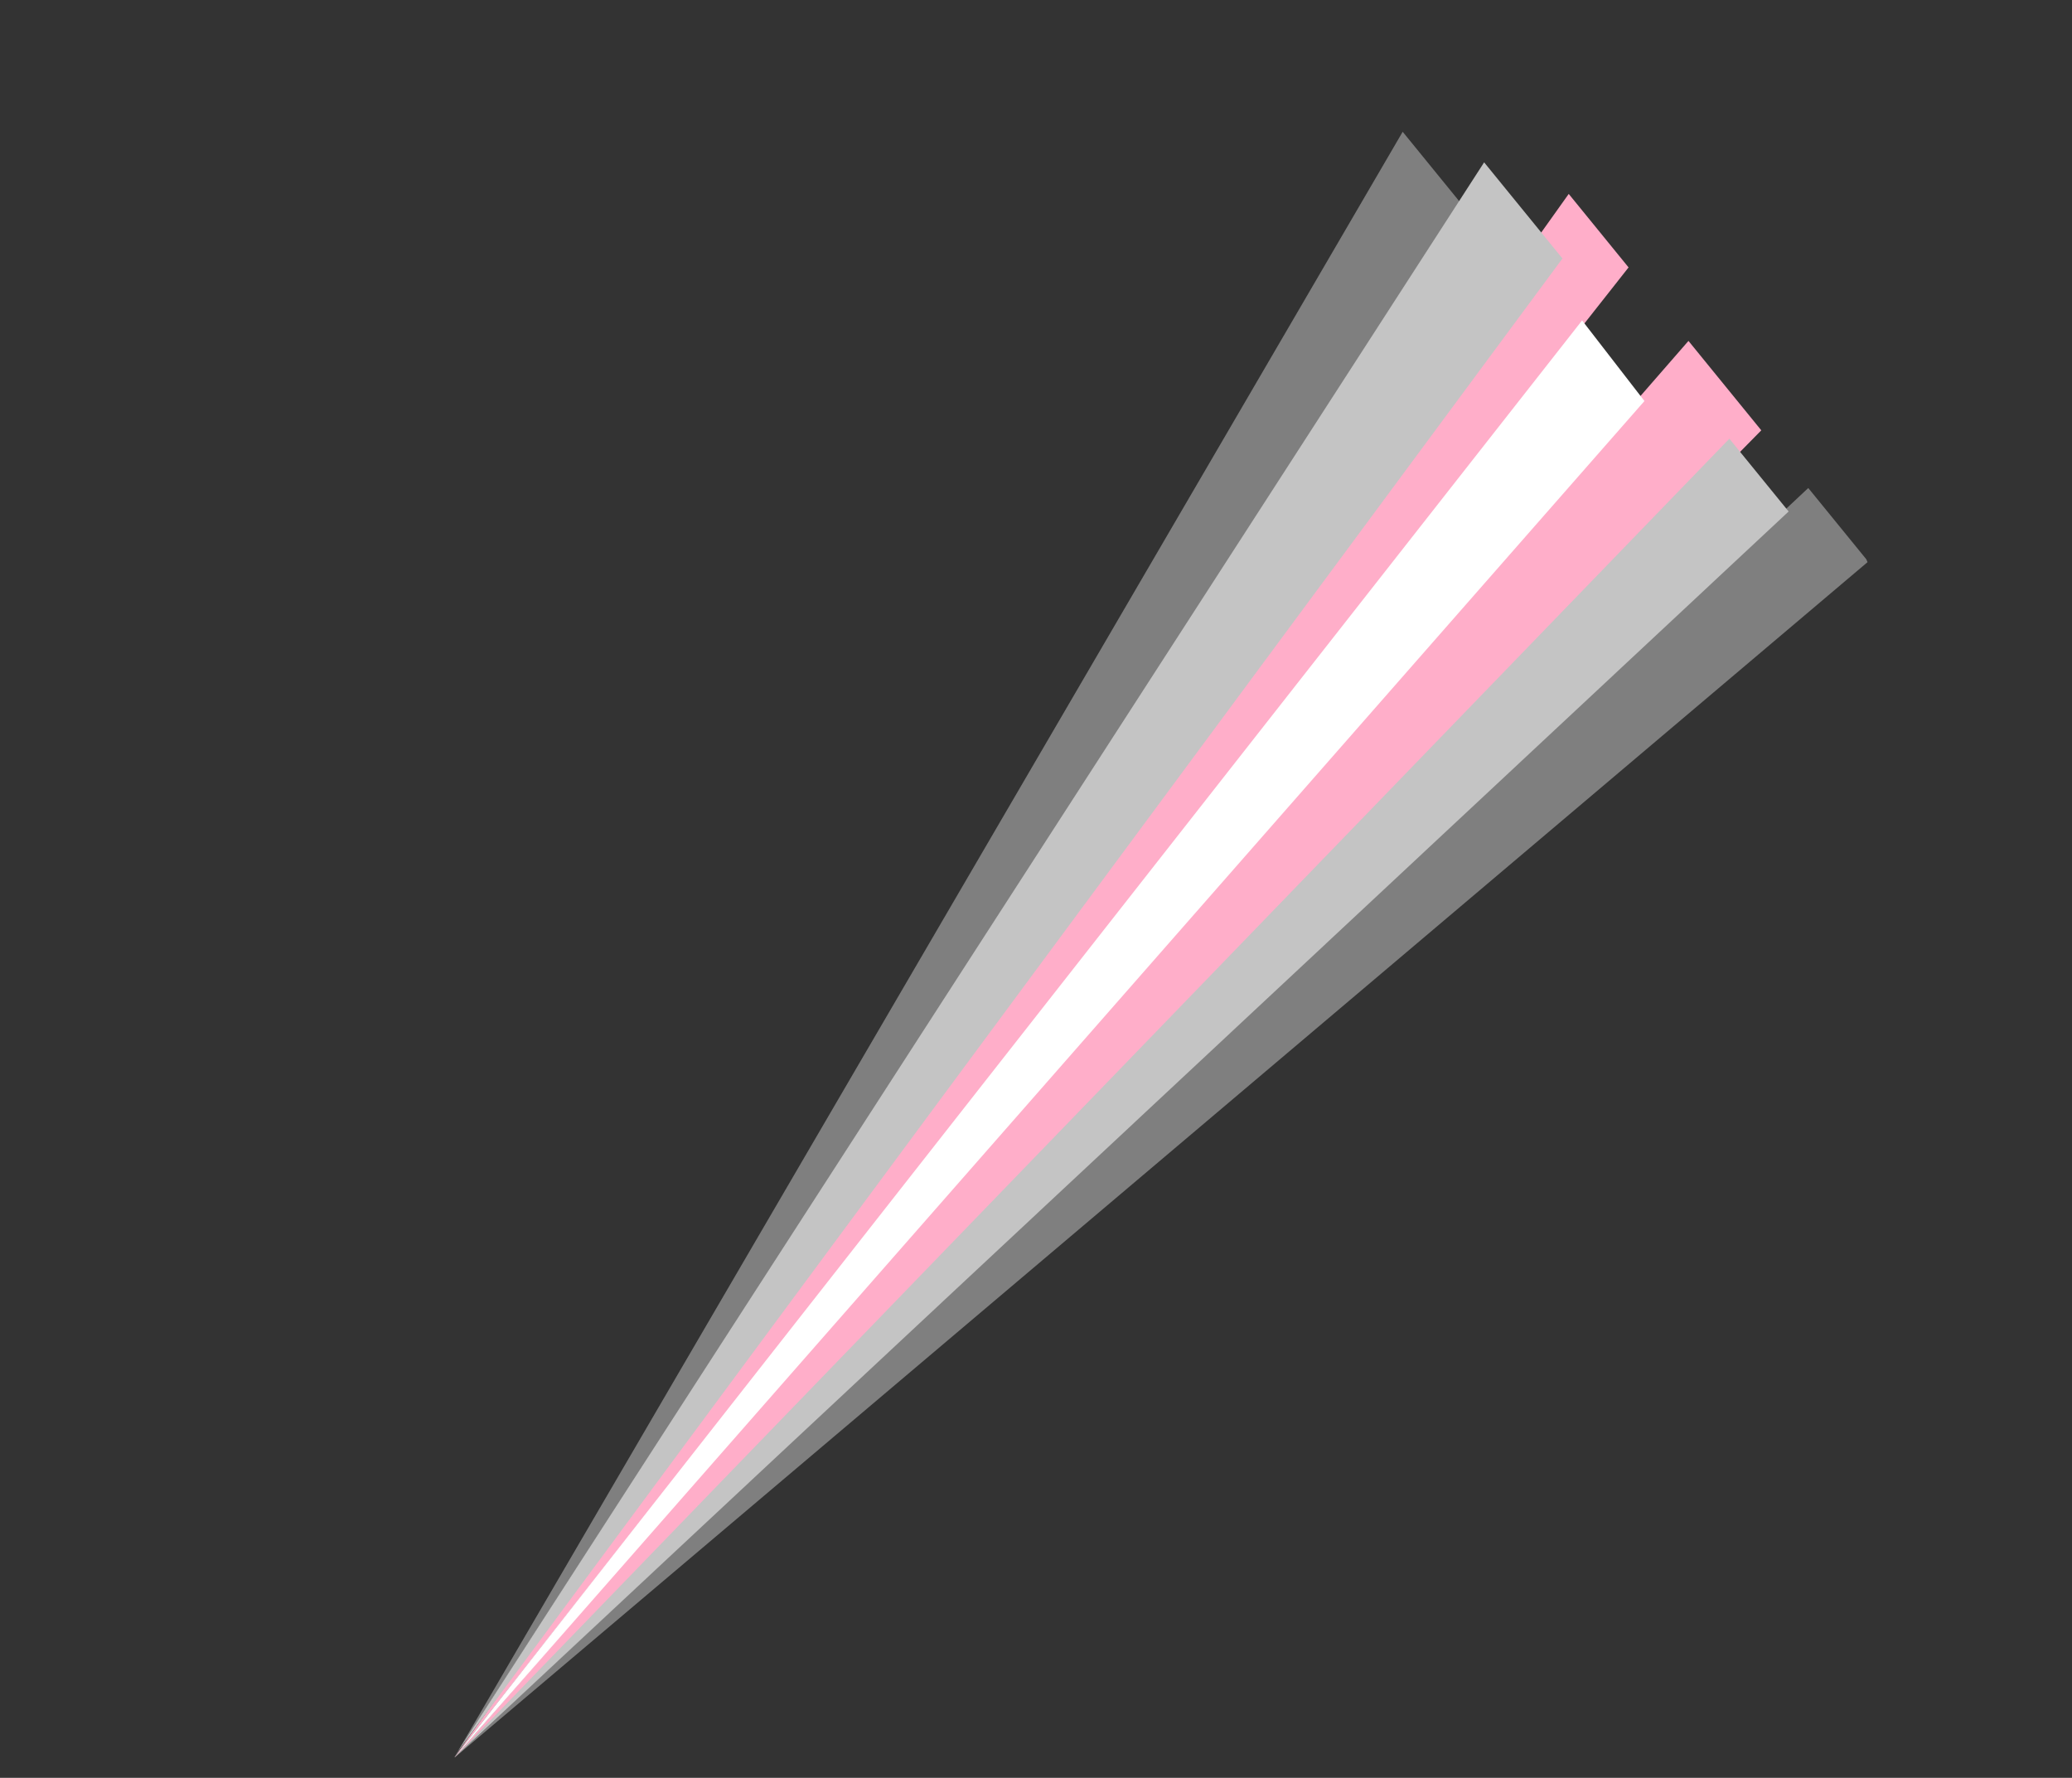 <svg width="183" height="157" viewBox="0 0 183 157" fill="none" xmlns="http://www.w3.org/2000/svg">
<rect x="0" y="0" width="183" height="157" fill="#333333" stroke="none"/>
<g clip-path="url(#clip0_744_10620)">
<path d="M40.088 155.262L159.707 43.096L165 49.594L40.088 155.262Z" fill="#7F7F7F"/>
<path d="M40.088 155.262L138.551 17.125L143.836 23.615L40.088 155.262Z" fill="#FFAEC9"/>
<path d="M40.088 155.262L149.126 30.105L155.558 38.002L40.088 155.262Z" fill="#FFAEC9"/>
<path d="M40.088 155.262L123.886 11.637L128.978 17.889L40.088 155.262Z" fill="#7F7F7F"/>
<path d="M40.474 154.626L131.079 14.337L137.997 22.829L40.474 154.626Z" fill="#C4C4C4"/>
<path d="M40.088 155.262L139.732 28.297L145.238 35.414L40.088 155.262Z" fill="white"/>
<path d="M40.088 155.262L152.738 38.741L157.973 45.168L40.088 155.262Z" fill="#C4C4C4"/>
</g>
<defs>
<clipPath id="clip0_744_10620">
<rect width="157.324" height="91.673" fill="white" transform="matrix(0.896 -0.443 0.409 0.912 2.579 71.614)"/>
</clipPath>
</defs>
</svg>
